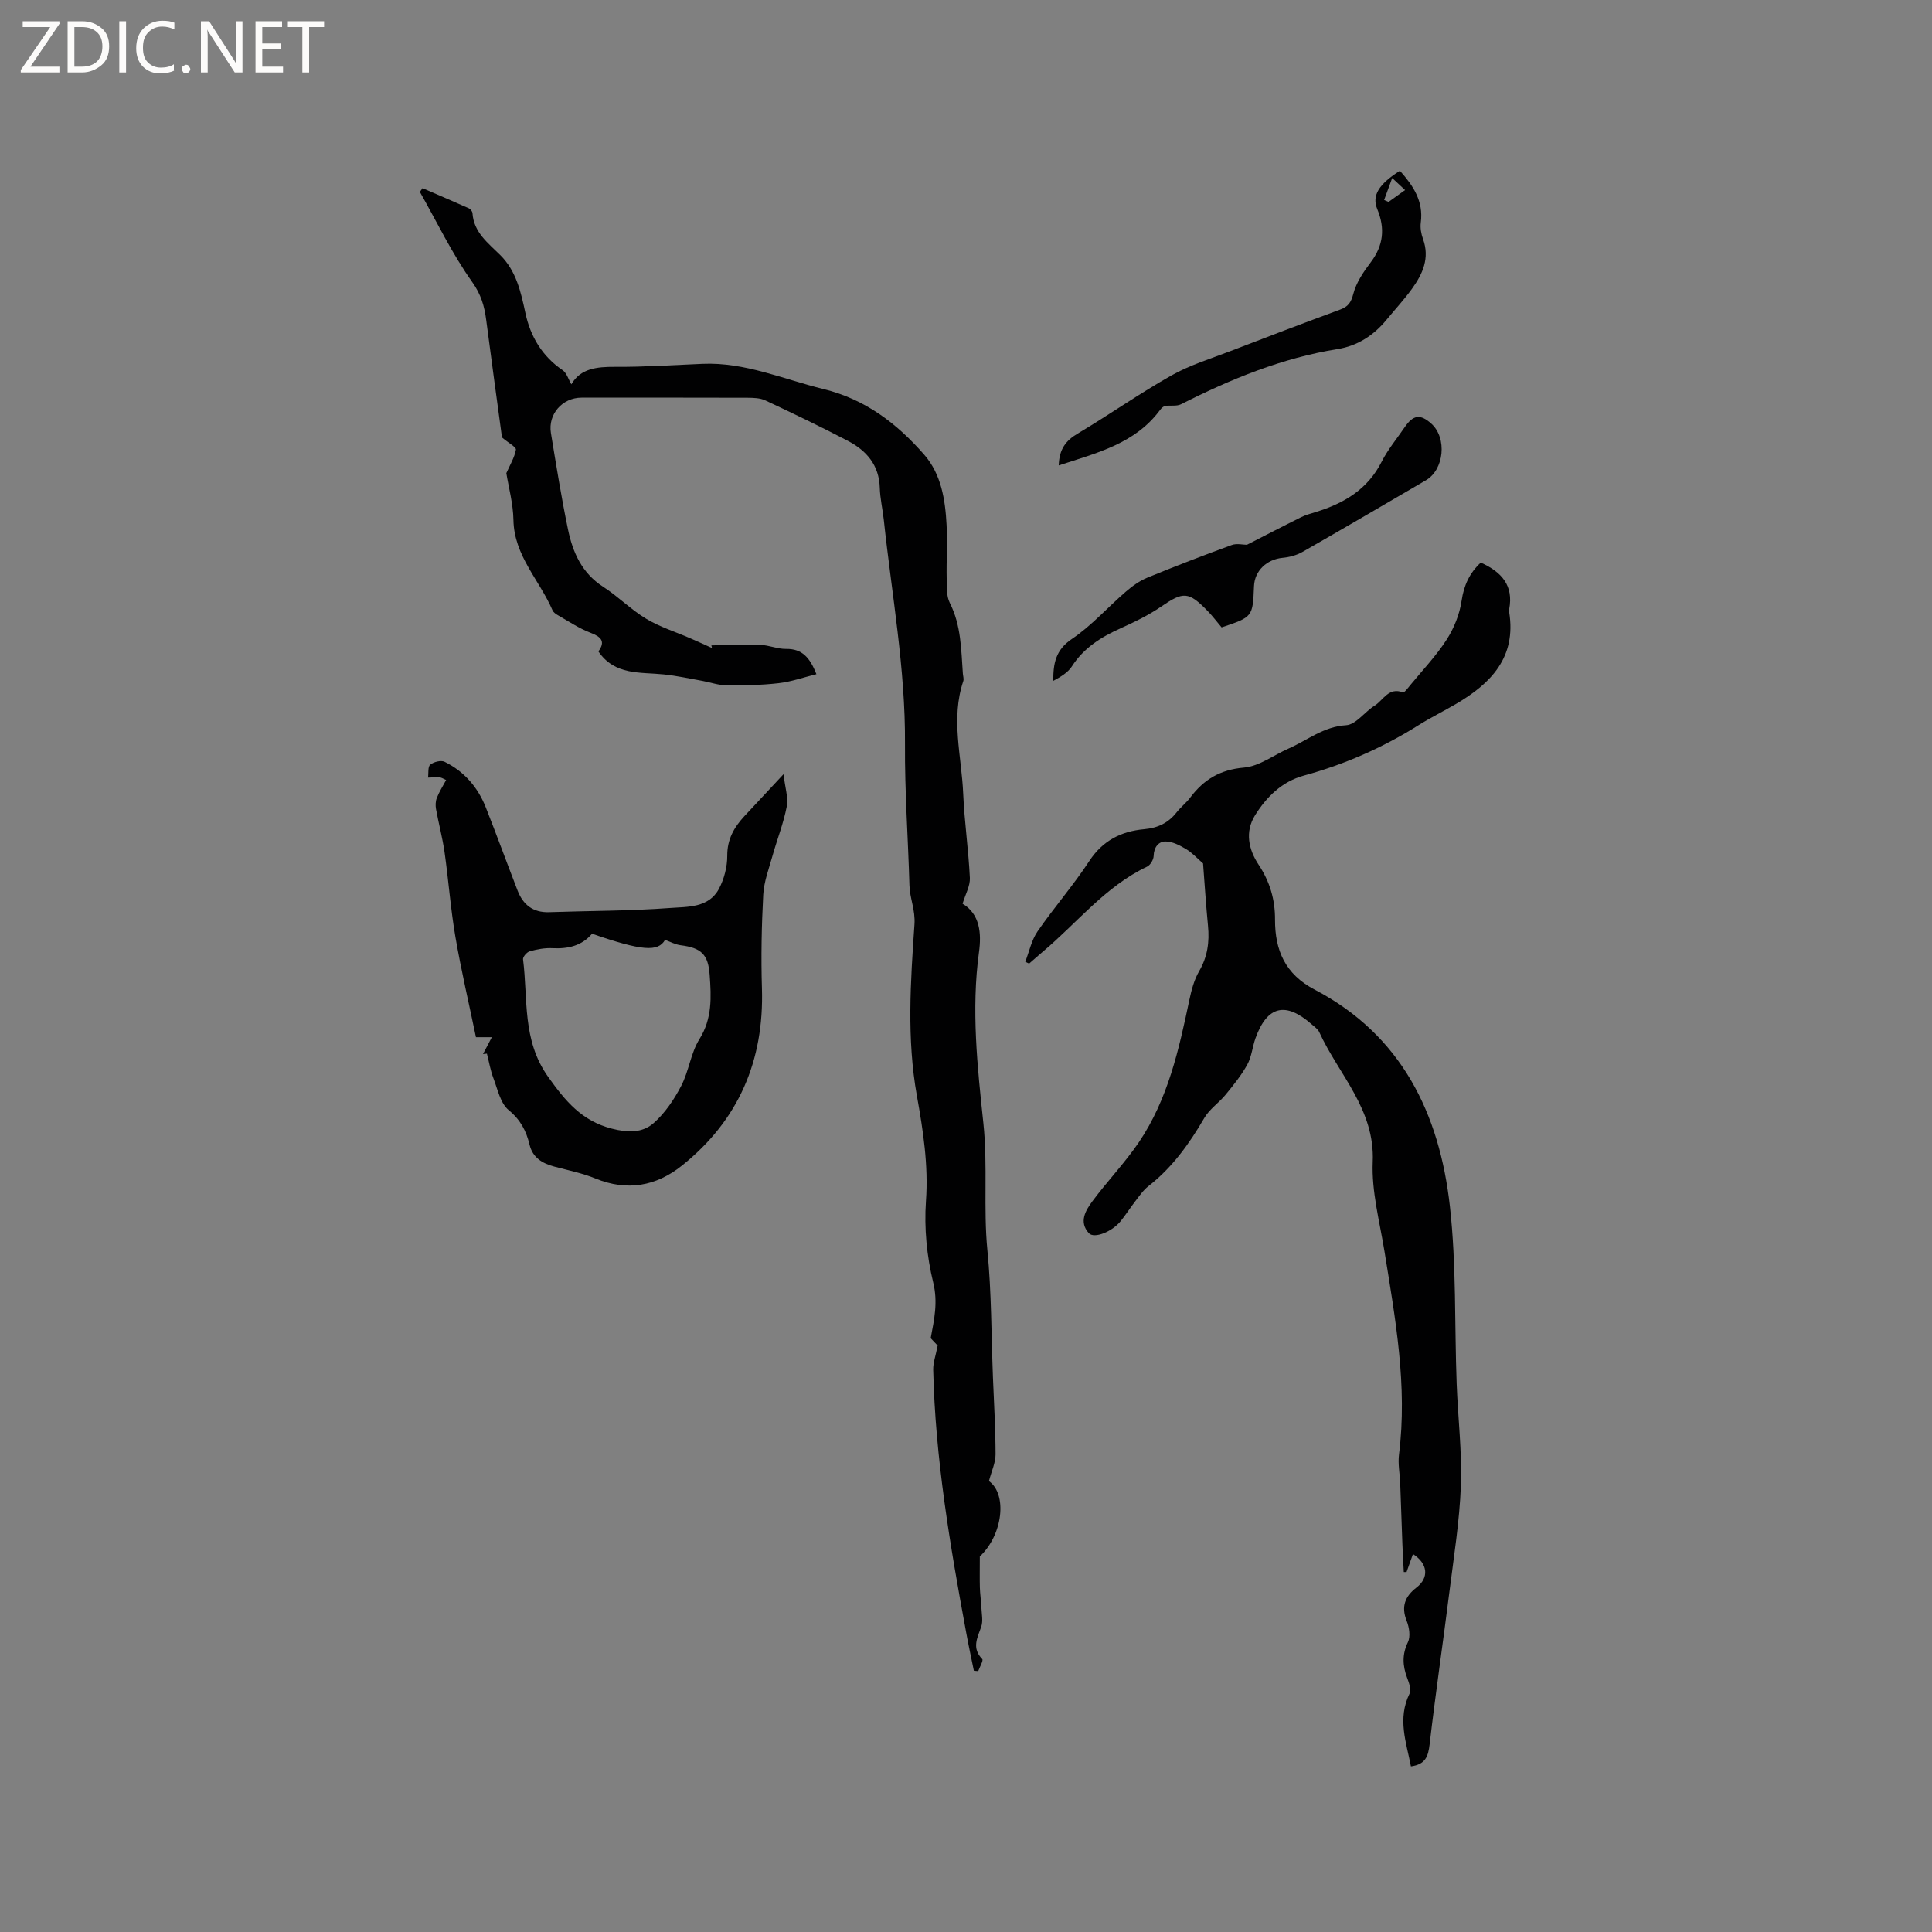 <svg enable-background="new 0 0 400 400" viewBox="0 0 400 400" xmlns="http://www.w3.org/2000/svg"><rect x="0" y="0" width="400" height="400" fill="#808080" stroke="none"/><g fill="#fcfbfa"><path d="m12.4 4.8-6.1 9h6v1.2h-8v-.5l6.1-8.9h-5.7v-1.2h7.6v.4z"/><path d="m14 15v-10.6h3c1.6 0 2.9.5 4 1.4s1.6 2.2 1.6 3.8-.5 3-1.6 3.9-2.4 1.5-4 1.5zm1.4-9.4v8.2h1.6c1.3 0 2.4-.4 3.1-1.1s1.1-1.8 1.1-3.1-.4-2.3-1.2-3-1.8-1-3.1-1z"/><path d="m26.1 4.4v10.6h-1.4v-10.6z"/><path d="m36.1 14.6c-.8.4-1.8.6-2.9.6-1.5 0-2.7-.5-3.6-1.4s-1.4-2.2-1.4-3.8c0-1.7.5-3.1 1.5-4.1s2.3-1.6 3.9-1.6c1 0 1.8.1 2.5.4v1.4c-.8-.4-1.6-.6-2.5-.6-1.2 0-2.1.4-2.9 1.2s-1.1 1.8-1.1 3.2c0 1.3.3 2.3 1 3s1.6 1.1 2.7 1.1c1 0 2-.2 2.7-.7v1.3z"/><path d="m37.6 14.3c0-.2.1-.5.3-.6s.4-.3.6-.3c.3 0 .5.1.6.3s.3.4.3.6-.1.4-.3.6-.4.3-.6.3c-.3 0-.5-.1-.6-.3s-.3-.4-.3-.6z"/><path d="m50.2 15h-1.6l-5.3-8.2c-.2-.2-.3-.5-.4-.7 0 .2.1.7.1 1.5v7.4h-1.4v-10.6h1.7l5.2 8.1c.2.4.4.6.4.7 0-.3-.1-.8-.1-1.5v-7.3h1.4z"/><path d="m58.6 15h-5.7v-10.6h5.5v1.2h-4.1v3.4h3.8v1.2h-3.8v3.6h4.3z"/><path d="m67.1 5.6h-3.1v9.4h-1.4v-9.4h-3v-1.2h7.5z"/></g><path d="m147.28 133.62c3.39-.05 6.79-.21 10.17-.1 1.78.06 3.55.86 5.32.83 3.3-.05 4.91 1.8 6.26 5.23-2.7.67-5.25 1.58-7.87 1.87-3.57.41-7.19.46-10.79.43-1.63-.01-3.25-.6-4.88-.9-2.68-.48-5.36-1.07-8.06-1.35-4.88-.51-10.14.24-13.54-4.76 1.51-2.07.6-3.02-1.67-3.88-2.34-.89-4.47-2.34-6.67-3.59-.45-.25-.97-.61-1.16-1.05-2.67-6.22-7.95-11.27-8.09-18.68-.06-3.4-1-6.79-1.47-9.71.73-1.66 1.68-3.2 1.98-4.85.1-.53-1.51-1.38-2.88-2.54-1.02-7.55-2.18-15.94-3.27-24.34-.37-2.87-1.07-5.28-2.92-7.88-4.14-5.82-7.27-12.37-10.81-18.62.18-.26.37-.51.55-.77 3.21 1.39 6.43 2.75 9.62 4.18.33.15.69.63.72.98.27 4.02 3.23 6.18 5.77 8.71 3.3 3.29 4.25 7.61 5.2 12.03 1.02 4.78 3.45 8.9 7.69 11.78.85.58 1.2 1.9 1.81 2.93 1.91-3.3 5.27-3.64 9.06-3.62 6.03.04 12.06-.37 18.09-.62 8.8-.38 16.75 3.19 25.05 5.22 8.69 2.12 15.24 7.16 20.86 13.59 3.53 4.04 4.36 9.33 4.63 14.56.19 3.7-.06 7.42.02 11.13.03 1.68-.07 3.58.65 5 2.36 4.66 2.34 9.66 2.7 14.63.04.52.24 1.1.09 1.55-2.62 7.77-.35 15.55-.02 23.32.25 5.82 1.1 11.61 1.38 17.43.08 1.64-.9 3.33-1.51 5.35 3.61 2.14 3.93 6.16 3.4 10.01-1.62 11.88-.33 23.78.91 35.45.93 8.83-.03 17.55.83 26.3.86 8.74.8 17.57 1.15 26.36.21 5.3.53 10.59.54 15.89 0 1.71-.82 3.42-1.37 5.52 3.83 2.72 2.9 11.11-1.89 15.61 0 2.69-.04 4.56.01 6.43.04 1.36.25 2.72.31 4.09.06 1.35.39 2.84-.03 4.04-.82 2.32-1.99 4.42.21 6.68.28.29-.52 1.63-.83 2.49-.3-.02-.6-.05-.9-.07-.53-2.61-1.1-5.22-1.58-7.85-3.34-18.03-6.42-36.1-6.84-54.49-.03-1.42.51-2.86.92-4.98-.08-.09-.79-.84-1.44-1.53.72-3.85 1.53-7.4.52-11.54-1.33-5.43-1.89-11.28-1.5-16.85.53-7.43-.59-14.62-1.87-21.76-2.13-11.84-1.32-23.7-.51-35.5.21-3.04-.96-5.37-1.04-8.09-.27-9.74-.99-19.48-.92-29.22.11-15.66-2.74-31-4.39-46.47-.24-2.21-.76-4.41-.83-6.62-.13-4.71-2.75-7.72-6.6-9.73-5.62-2.94-11.35-5.69-17.1-8.38-1.08-.51-2.46-.54-3.7-.55-11.45-.04-22.9-.02-34.35-.02-3.96 0-6.98 3.41-6.34 7.33 1.1 6.69 2.17 13.39 3.55 20.02.98 4.7 2.87 8.97 7.24 11.79 3.11 2 5.76 4.73 8.92 6.63 2.82 1.7 6.05 2.7 9.1 4.03 1.52.66 3.03 1.35 4.54 2.03-.05-.17-.09-.35-.13-.54z" fill="#010102"/><path d="m249.08 178.76c-1.23-1.06-2.26-2.22-3.54-2.98-1.29-.77-2.82-1.57-4.25-1.56-1.44 0-2.4 1.21-2.44 3-.02.76-.68 1.89-1.36 2.21-8.65 4.1-14.47 11.64-21.58 17.6-.96.81-1.89 1.65-2.84 2.47-.27-.12-.54-.25-.8-.37.82-2.11 1.29-4.47 2.54-6.29 3.43-4.97 7.43-9.55 10.73-14.59 2.78-4.24 6.64-6.15 11.34-6.57 2.87-.26 5.02-1.31 6.75-3.52.85-1.08 1.98-1.94 2.8-3.04 2.8-3.73 6.21-5.78 11.13-6.2 3.16-.27 6.14-2.59 9.22-3.94 3.91-1.71 7.23-4.55 11.92-4.83 2.03-.12 3.84-2.77 5.9-4.05 1.81-1.13 2.89-3.89 5.86-2.75.28.11 1.05-.92 1.51-1.49 2.56-3.11 5.37-6.06 7.54-9.43 1.54-2.39 2.69-5.27 3.1-8.07.48-3.25 1.69-5.77 3.96-7.88 4.35 1.93 6.82 4.77 5.89 9.64-.04.2-.03.43 0 .63 1.5 9.34-3.78 14.76-11.04 19.01-2.56 1.5-5.23 2.81-7.74 4.39-7.4 4.65-15.3 8.12-23.74 10.43-4.53 1.24-7.73 4.41-10.11 8.24-2.11 3.41-1.34 7.04.75 10.2 2.32 3.5 3.42 7.21 3.4 11.36-.02 6.36 2.09 11.3 8.19 14.5 18.04 9.44 25.88 25.73 28.02 44.91 1.36 12.16.94 24.52 1.4 36.78.26 6.99 1.12 13.99.87 20.96-.27 7.38-1.46 14.73-2.38 22.08-1.32 10.51-2.87 20.99-4.09 31.52-.29 2.47-.84 4.18-3.87 4.58-.94-4.91-2.85-9.83-.29-15.06.41-.83-.12-2.27-.51-3.31-.93-2.5-1.05-4.79.17-7.34.57-1.18.28-3.08-.25-4.41-1.18-2.97-.35-5.08 2.03-6.91 2.63-2.02 2.39-4.93-.73-6.93-.46 1.27-.89 2.5-1.33 3.73-.19 0-.38-.01-.57-.01-.1-1.93-.22-3.87-.29-5.8-.16-4.19-.29-8.38-.45-12.56-.08-2-.5-4.04-.25-5.99 1.78-14.21-.76-28.09-3-42-1-6.17-2.7-12.41-2.44-18.55.48-10.94-7.06-18.1-11.08-26.9-.29-.63-.99-1.09-1.54-1.58-5.42-4.78-9.24-3.86-11.66 2.88-.64 1.79-.79 3.81-1.69 5.44-1.23 2.23-2.87 4.25-4.49 6.23-1.38 1.69-3.34 2.98-4.41 4.82-3.12 5.36-6.65 10.29-11.6 14.14-1.06.83-1.85 2.02-2.69 3.1-1.04 1.34-1.95 2.78-3.01 4.1-1.78 2.22-5.52 3.72-6.61 2.51-2.1-2.33-.68-4.69.75-6.62 3.09-4.16 6.72-7.93 9.62-12.21 5.99-8.87 8.28-19.15 10.44-29.44.43-2.04.99-4.17 2.02-5.95 1.75-3 2.17-6.08 1.84-9.44-.42-4.31-.69-8.62-1.02-12.89z" fill="#010102"/><path d="m92.37 161.49c-.58-.25-.95-.51-1.33-.54-.8-.05-1.61.02-2.42.04.13-.92-.07-2.24.46-2.67.71-.58 2.22-.97 2.97-.6 4.05 2 6.88 5.26 8.53 9.45 2.25 5.71 4.36 11.47 6.57 17.19 1.14 2.96 3.2 4.61 6.54 4.5 8.35-.29 16.73-.25 25.05-.87 3.61-.27 8.01.01 10.12-3.99 1.07-2.03 1.72-4.54 1.71-6.83-.02-3.39 1.4-5.87 3.53-8.17 2.44-2.64 4.9-5.26 8.12-8.71.32 2.8 1.02 4.84.67 6.69-.67 3.48-2.01 6.83-2.97 10.27-.74 2.64-1.75 5.3-1.9 7.99-.34 6.44-.47 12.92-.27 19.37.47 15-4.85 27.35-16.57 36.72-5.33 4.26-11.34 5.36-17.91 2.66-2.72-1.11-5.65-1.7-8.51-2.46-2.49-.67-4.48-1.84-5.13-4.56-.68-2.83-1.86-5.12-4.31-7.13-1.71-1.4-2.28-4.27-3.15-6.57-.63-1.64-.92-3.41-1.36-5.13-.27.03-.54.06-.81.09.57-1.1 1.15-2.19 1.83-3.49-1.18 0-2.08 0-3.29 0-1.43-6.89-3.05-13.79-4.25-20.75-1-5.81-1.42-11.72-2.25-17.56-.43-3-1.23-5.95-1.77-8.94-.13-.73-.1-1.6.17-2.28.49-1.27 1.23-2.42 1.93-3.72zm30.2 31.83c-2.13 2.52-4.98 3.16-8.23 2.99-1.55-.08-3.16.23-4.67.65-.59.16-1.44 1.15-1.38 1.65 1.05 8.23-.24 16.73 5.21 24.36 3.58 5.02 6.93 9.09 13.17 10.7 3.32.86 6.33.9 8.64-1.13 2.36-2.07 4.25-4.89 5.72-7.71 1.6-3.07 1.98-6.82 3.79-9.71 2.66-4.27 2.44-8.68 2.11-13.25-.3-4.27-1.73-5.63-6.02-6.17-1.1-.14-2.14-.72-3.22-1.11-1.44 2.54-4.79 2.29-15.12-1.27z" fill="#010102"/><path d="m219.2 96.36c.1-3.42 1.5-5.15 3.92-6.59 6.54-3.9 12.79-8.3 19.42-12.04 3.76-2.13 8.01-3.42 12.08-4.99 7.59-2.93 15.2-5.82 22.84-8.64 1.65-.61 2.26-1.45 2.73-3.26.6-2.34 2.11-4.56 3.61-6.54 2.64-3.49 2.99-7.04 1.35-11-1.16-2.8.29-5.16 4.69-7.94 2.72 3.05 4.91 6.27 4.32 10.72-.15 1.1.08 2.35.46 3.41 1.44 3.96-.08 7.25-2.3 10.32-1.61 2.23-3.49 4.25-5.24 6.38-2.65 3.24-6.04 5.43-10.13 6.08-11.53 1.85-22.12 6.21-32.44 11.43-.92.46-2.19.17-3.28.36-.38.07-.78.45-1.03.79-5.16 6.99-13.02 8.9-21 11.51zm69.04-59.5c-.7 1.89-1.18 3.22-1.67 4.54.3.14.61.28.91.41 1.08-.77 2.16-1.54 3.43-2.46-.72-.67-1.3-1.21-2.67-2.49z" fill="#010102"/><path d="m252.92 129.89c-1.04-1.23-1.86-2.33-2.82-3.32-4.04-4.17-5.09-4.13-9.73-.96-2.6 1.78-5.49 3.18-8.37 4.47-4.03 1.82-7.61 4.04-10.08 7.89-.84 1.3-2.35 2.18-3.85 2.99-.02-3.58.48-6.4 3.85-8.67 4.08-2.75 7.43-6.57 11.19-9.81 1.33-1.15 2.84-2.23 4.45-2.89 5.77-2.37 11.6-4.61 17.46-6.75 1.03-.38 2.33-.05 3.14-.05 3.79-1.93 7.47-3.85 11.2-5.7.94-.47 1.98-.75 2.99-1.06 5.85-1.79 10.8-4.67 13.71-10.44 1.28-2.53 3.15-4.76 4.76-7.13 1.78-2.61 3.26-2.79 5.55-.72 3.26 2.97 2.63 9.49-1.14 11.69-8.5 4.96-17 9.95-25.55 14.83-1.22.7-2.72 1.1-4.13 1.23-3.26.31-5.78 2.66-5.92 5.85-.26 6.39-.26 6.39-6.71 8.55z" fill="#010102"/></svg>